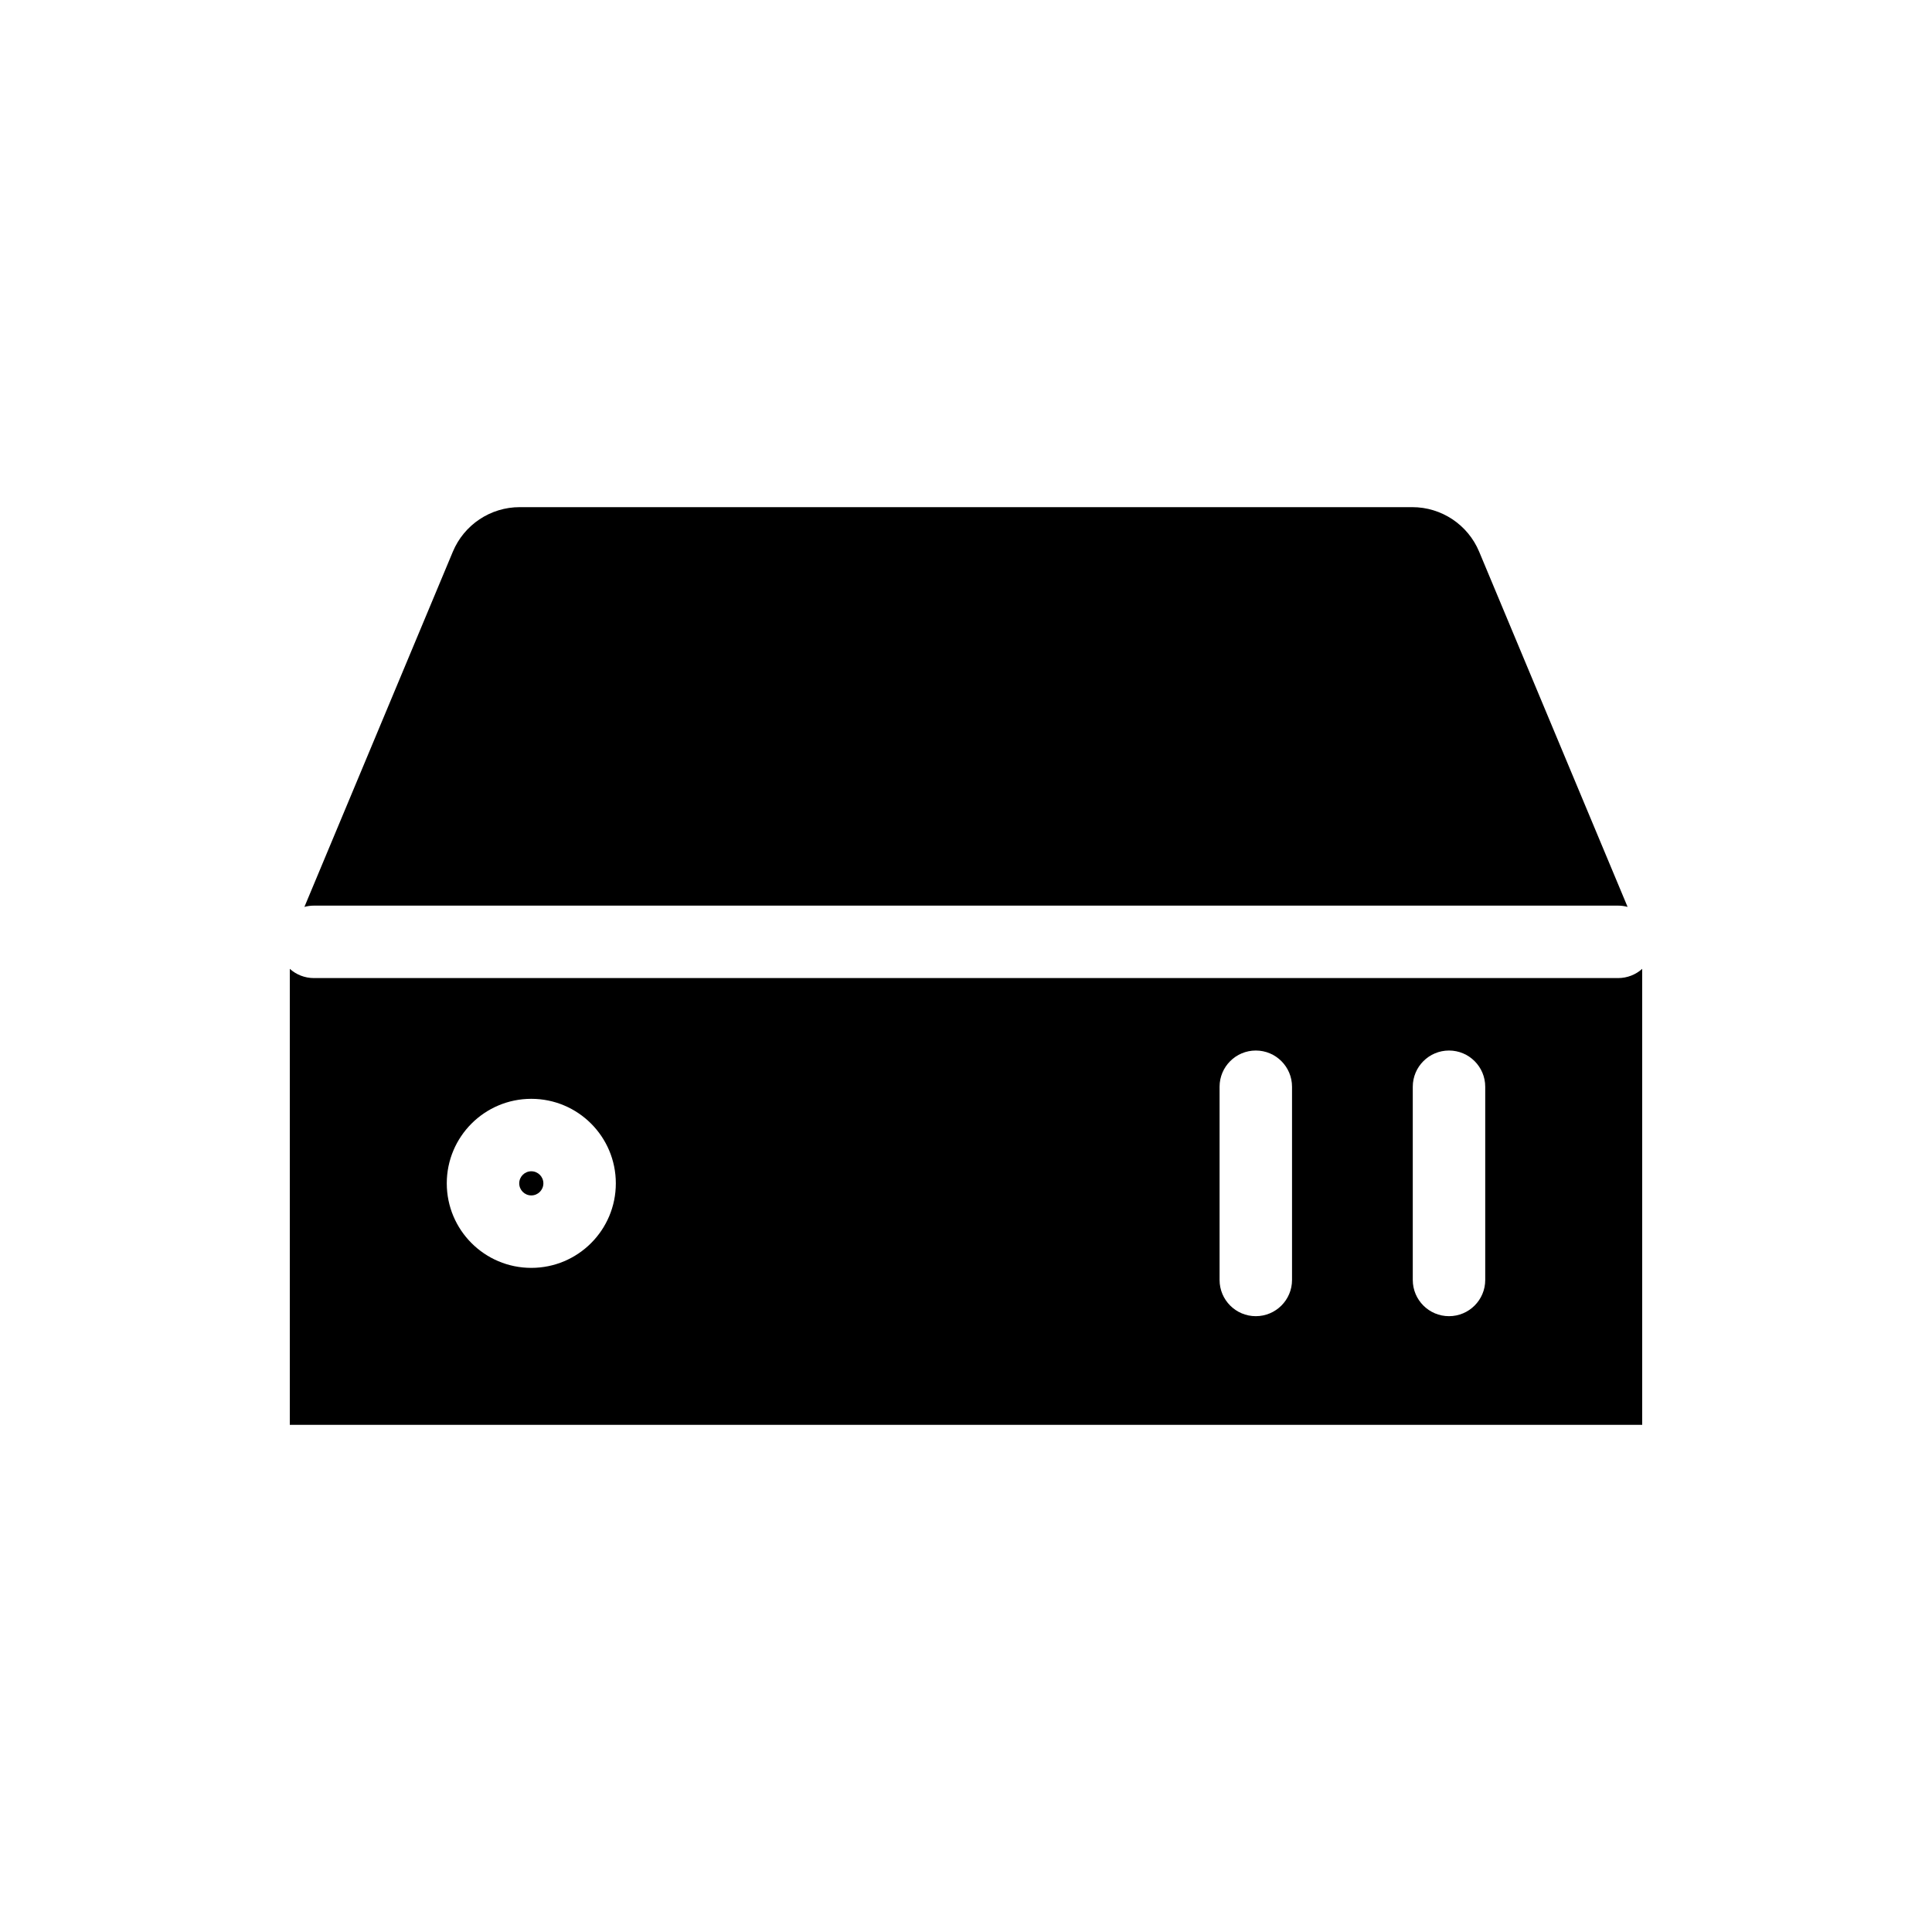 <svg viewBox="0 0 80 80" fill="none">
  <path d="M21.52 21C20.31 21 19.219 21.727 18.752 22.843L12.605 37.553C12.731 37.518 12.863 37.5 13 37.5H67C67.137 37.5 67.269 37.518 67.395 37.553L61.248 22.843C60.781 21.727 59.69 21 58.48 21H21.52Z" fill="currentColor" />
  <path d="M21.5 49C21.5 48.724 21.724 48.5 22 48.5C22.276 48.5 22.5 48.724 22.5 49C22.5 49.276 22.276 49.5 22 49.5C21.724 49.5 21.5 49.276 21.5 49Z" fill="currentColor" />
  <path fill-rule="evenodd" clip-rule="evenodd" d="M12 59V40.118C12.265 40.356 12.616 40.5 13 40.5H67C67.384 40.5 67.735 40.356 68 40.118V59H12ZM61.5 45C61.5 44.172 60.828 43.5 60 43.5C59.172 43.5 58.5 44.172 58.5 45V53C58.5 53.828 59.172 54.5 60 54.5C60.828 54.5 61.5 53.828 61.5 53V45ZM52 43.5C52.828 43.5 53.5 44.172 53.5 45V53C53.5 53.828 52.828 54.5 52 54.5C51.172 54.5 50.5 53.828 50.5 53V45C50.5 44.172 51.172 43.5 52 43.5ZM22 45.5C20.067 45.5 18.5 47.067 18.5 49C18.5 50.933 20.067 52.5 22 52.5C23.933 52.5 25.5 50.933 25.5 49C25.5 47.067 23.933 45.5 22 45.5Z" fill="currentColor" />
</svg>